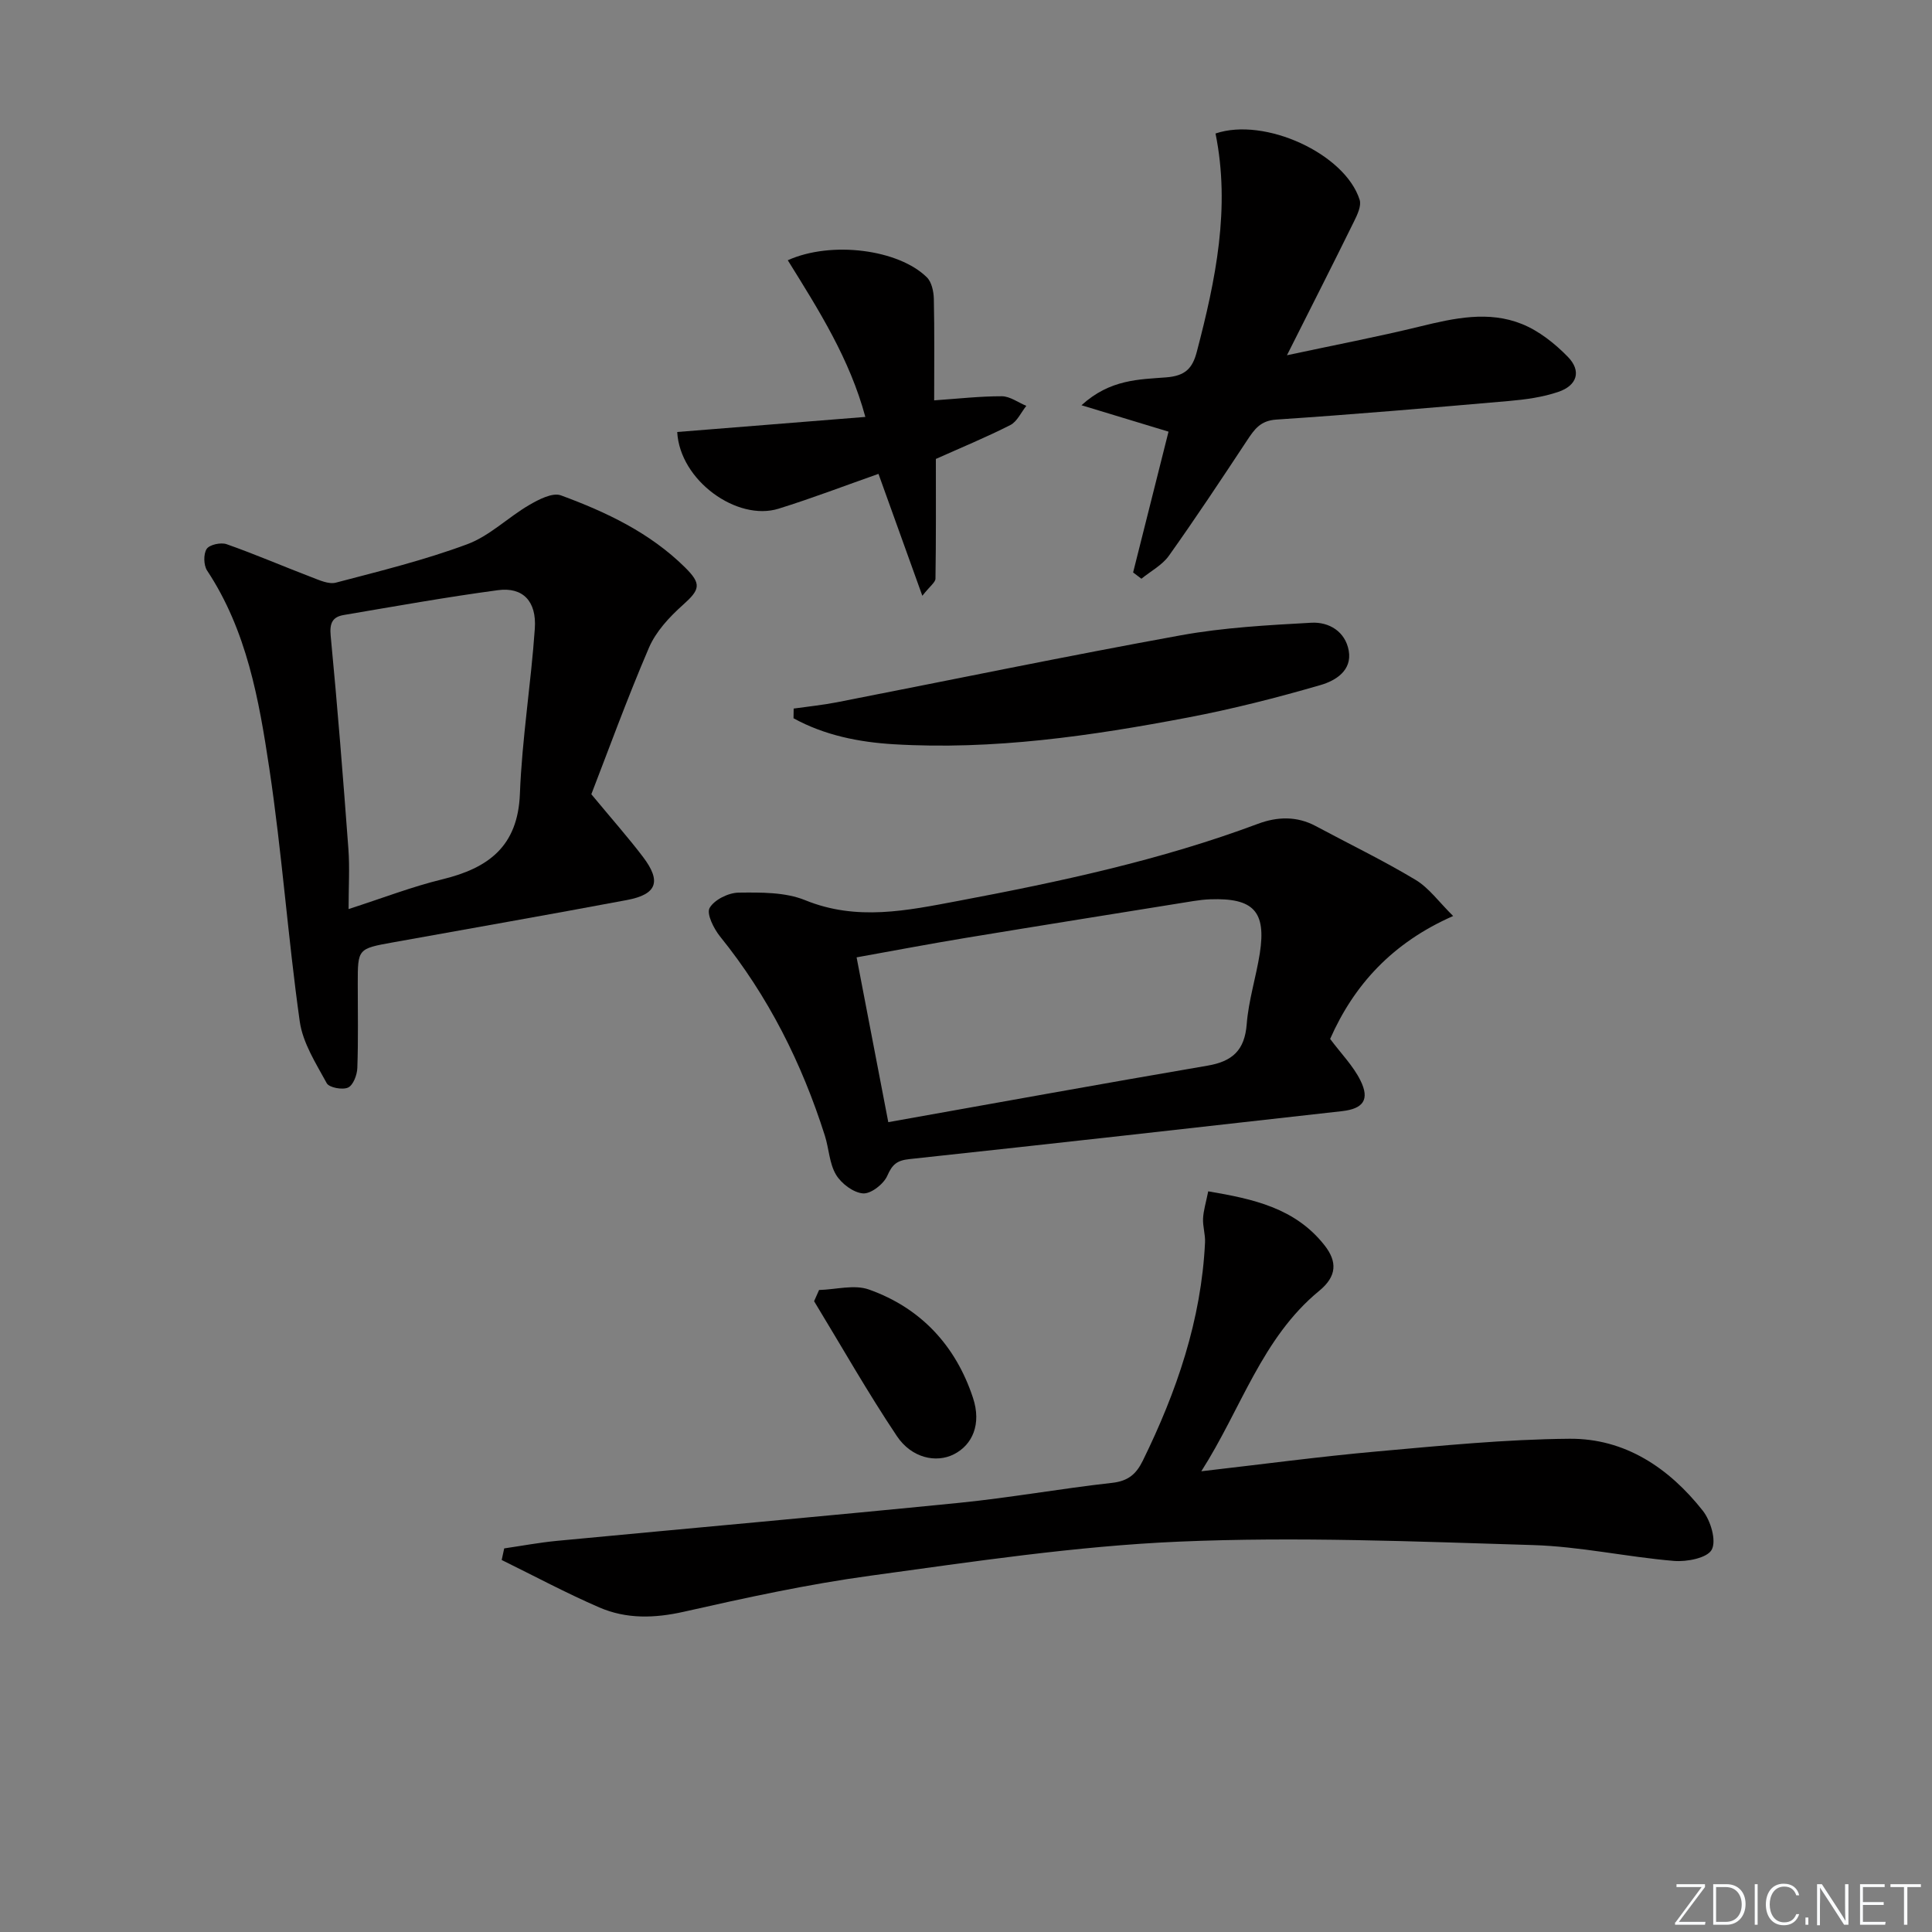 <svg enable-background="new 0 0 400 400" viewBox="0 0 400 400" xmlns="http://www.w3.org/2000/svg"><rect x="0" y="0" width="400" height="400" fill="#808080" stroke="none"/><g fill="#fafbfc"><path d="m346.9 398 5.4-7.3h-5.2v-.6h5.9v.6l-5.4 7.2h5.5l-.1.6h-6.2v-.5z"/><path d="m354.7 390.1h2.8c2.3 0 3.9 1.6 3.9 4.1s-1.6 4.3-3.9 4.3h-2.8zm.6 7.8h2c2.2 0 3.3-1.6 3.3-3.6 0-1.8-1-3.6-3.3-3.6h-2z"/><path d="m363.9 390.1v8.4h-.6v-8.4z"/><path d="m372.5 396.3c-.4 1.3-1.4 2.3-3.2 2.3-2.4 0-3.7-1.9-3.7-4.3 0-2.3 1.2-4.3 3.7-4.3 1.8 0 2.9 1 3.2 2.4h-.6c-.4-1.1-1.1-1.8-2.5-1.8-2.1 0-3 1.9-3 3.7s.9 3.7 3 3.7c1.4 0 2.1-.7 2.5-1.7z"/><path d="m373.8 398.5v-1.5h.6v1.5z"/><path d="m376.2 398.5v-8.4h1c1.3 2 4.4 6.7 4.9 7.6-.1-1.2-.1-2.4-.1-3.8v-3.8h.7v8.4h-.9c-1.2-1.9-4.4-6.8-5-7.7.1 1.1 0 2.3 0 3.9v3.9h-.6z"/><path d="m390 394.4h-4.3v3.5h4.7l-.1.6h-5.2v-8.4h5.1v.6h-4.5v3.1h4.3z"/><path d="m394.2 390.7h-2.8v-.6h6.3v.6h-2.8v7.8h-.7z"/></g><path d="m104.39 320.58c3.63-.53 7.25-1.21 10.89-1.56 27.78-2.64 55.59-5.11 83.36-7.88 10.57-1.06 21.05-2.96 31.61-4.13 3.29-.37 4.97-1.77 6.35-4.58 7.02-14.31 12.12-29.14 12.89-45.21.08-1.64-.49-3.3-.41-4.94.08-1.63.59-3.25 1.07-5.63 9.19 1.57 17.97 3.39 24.09 11.19 2.64 3.37 2.58 6.39-1.12 9.42-11.87 9.75-16.14 24.43-24.4 37.35 12.72-1.46 24.55-3.05 36.43-4.11 13.24-1.18 26.52-2.51 39.79-2.62 11.5-.1 20.62 6.05 27.6 14.89 1.63 2.06 2.86 6.18 1.86 8.07-.92 1.73-5.17 2.56-7.84 2.33-9.76-.82-19.44-2.99-29.19-3.28-24.43-.74-48.93-1.76-73.31-.71-21.35.92-42.62 4.15-63.84 7.05-12.98 1.77-25.83 4.57-38.62 7.46-6.09 1.37-11.91 1.54-17.52-.89-6.87-2.97-13.48-6.52-20.21-9.82.18-.81.35-1.6.52-2.4z" fill="#010000"/><path d="m122.43 164.44c4.41 5.32 7.7 9.03 10.69 12.97 3.86 5.08 2.9 7.76-3.31 8.93-16.13 3.03-32.31 5.86-48.46 8.77-7.28 1.31-7.28 1.32-7.28 8.53 0 5.83.12 11.66-.09 17.48-.05 1.44-.85 3.56-1.92 4.05-1.15.53-3.91.01-4.41-.9-2.23-4.09-4.96-8.33-5.59-12.79-2.45-17.41-3.69-35-6.3-52.38-2.14-14.22-4.65-28.53-12.88-40.97-.73-1.11-.78-3.43-.09-4.48.59-.89 2.94-1.4 4.13-.98 5.92 2.08 11.69 4.58 17.56 6.82 1.62.62 3.57 1.53 5.06 1.14 9.14-2.4 18.36-4.67 27.19-7.95 4.64-1.72 8.45-5.57 12.83-8.12 1.97-1.15 4.84-2.64 6.57-2 9.38 3.45 18.41 7.72 25.68 14.9 3.48 3.44 3.16 4.59-.45 7.81-2.78 2.48-5.57 5.49-7.01 8.85-4.62 10.77-8.62 21.82-11.92 30.32zm-50.26 23.77c7.14-2.3 13.16-4.64 19.39-6.15 9.53-2.32 15.66-6.79 16.08-17.71.44-11.43 2.3-22.8 3.09-34.22.39-5.68-2.5-8.63-7.64-7.94-10.68 1.43-21.29 3.34-31.92 5.14-2.3.39-2.96 1.65-2.71 4.26 1.41 14.7 2.58 29.43 3.67 44.16.29 3.89.04 7.84.04 12.46z" fill="#010000"/><path d="m300.86 189.65c-12.61 5.54-20.55 14.29-25.47 25.45 2.26 3.03 4.78 5.57 6.28 8.61 1.95 3.93.61 5.84-3.8 6.34-29.86 3.36-59.71 6.72-89.59 9.93-2.55.27-3.54 1.08-4.57 3.44-.75 1.72-3.38 3.78-5.03 3.66-2-.15-4.49-2.03-5.59-3.87-1.39-2.32-1.46-5.4-2.31-8.08-4.77-15.03-11.73-28.9-21.69-41.23-1.31-1.63-2.86-4.71-2.17-5.92.97-1.7 3.9-3.15 6.01-3.17 4.61-.05 9.62-.12 13.76 1.56 10.71 4.37 21.1 2.15 31.66.16 21.05-3.97 41.96-8.44 62.1-15.97 3.96-1.48 8.03-1.64 11.96.47 6.88 3.69 13.93 7.09 20.61 11.1 2.83 1.68 4.9 4.63 7.84 7.52zm-116.95 42.68c22.07-3.93 44.07-7.93 66.11-11.7 5.15-.88 7.68-3.19 8.1-8.6.38-4.92 1.94-9.74 2.71-14.65 1.35-8.68-1.3-11.5-10.25-11.19-1.16.04-2.32.18-3.47.36-15.72 2.53-31.45 5.04-47.16 7.63-7.45 1.23-14.86 2.64-22.6 4.03 2.23 11.63 4.33 22.51 6.56 34.12z" fill="#010000"/><path d="m234.6 118.52c2.44-9.7 4.88-19.4 7.33-29.15-5.89-1.79-11.42-3.46-18.02-5.47 5.94-5.41 11.98-5.33 17.54-5.77 3.96-.31 5.44-1.86 6.34-5.31 3.9-14.87 6.99-29.8 3.87-45.18 10.2-3.46 26.83 4.19 29.84 13.73.4 1.26-.49 3.11-1.17 4.49-4.38 8.9-8.88 17.75-13.88 27.69 9.84-2.11 18.77-3.81 27.6-5.97 7.04-1.72 14.13-3.28 21.04-.5 3.53 1.42 6.83 4.04 9.52 6.8 2.85 2.92 1.95 5.93-1.99 7.26-3.24 1.1-6.77 1.58-10.2 1.88-16.05 1.4-32.1 2.78-48.18 3.85-3.29.22-4.52 2.01-6.02 4.27-5.31 8.04-10.63 16.07-16.21 23.92-1.39 1.95-3.77 3.19-5.69 4.76-.57-.43-1.14-.87-1.72-1.3z" fill="#010000"/><path d="m163.1 53.88c9.08-4.08 22.98-2.21 28.79 3.53 1 .98 1.41 2.93 1.45 4.44.15 6.8.07 13.61.07 21.04 4.94-.34 9.47-.86 14.01-.85 1.69.01 3.38 1.29 5.07 1.99-1.09 1.35-1.9 3.25-3.31 3.97-4.99 2.54-10.18 4.67-15.42 7.02 0 8.25.05 16.52-.08 24.78-.01.76-1.1 1.5-2.72 3.55-3.24-9.01-6.11-16.98-9.08-25.24-6.75 2.37-13.65 5.02-20.69 7.21-8.55 2.66-20.43-5.8-20.98-15.88 12.75-1.02 25.55-2.05 38.95-3.12-3.25-12.03-9.6-22.05-16.06-32.44z" fill="#010000"/><path d="m164.32 146.7c2.96-.42 5.95-.72 8.89-1.29 23.76-4.64 47.46-9.56 71.27-13.88 8.88-1.61 17.99-2.1 27.03-2.6 3.65-.2 7.02 1.82 7.73 5.78.74 4.15-2.8 6.24-5.8 7.11-9.05 2.63-18.23 4.97-27.48 6.73-20.1 3.83-40.35 6.77-60.91 5.54-7.21-.43-14.34-1.85-20.76-5.38.01-.67.02-1.34.03-2.01z" fill="#010000"/><path d="m169.58 267.08c3.46-.09 7.28-1.18 10.32-.1 10.76 3.82 17.99 11.64 21.55 22.44 1.79 5.43-.11 9.73-3.97 11.68-3.64 1.84-8.73.8-11.79-3.77-6.07-9.07-11.46-18.59-17.14-27.93.35-.78.69-1.55 1.03-2.32z" fill="#010000"/></svg>